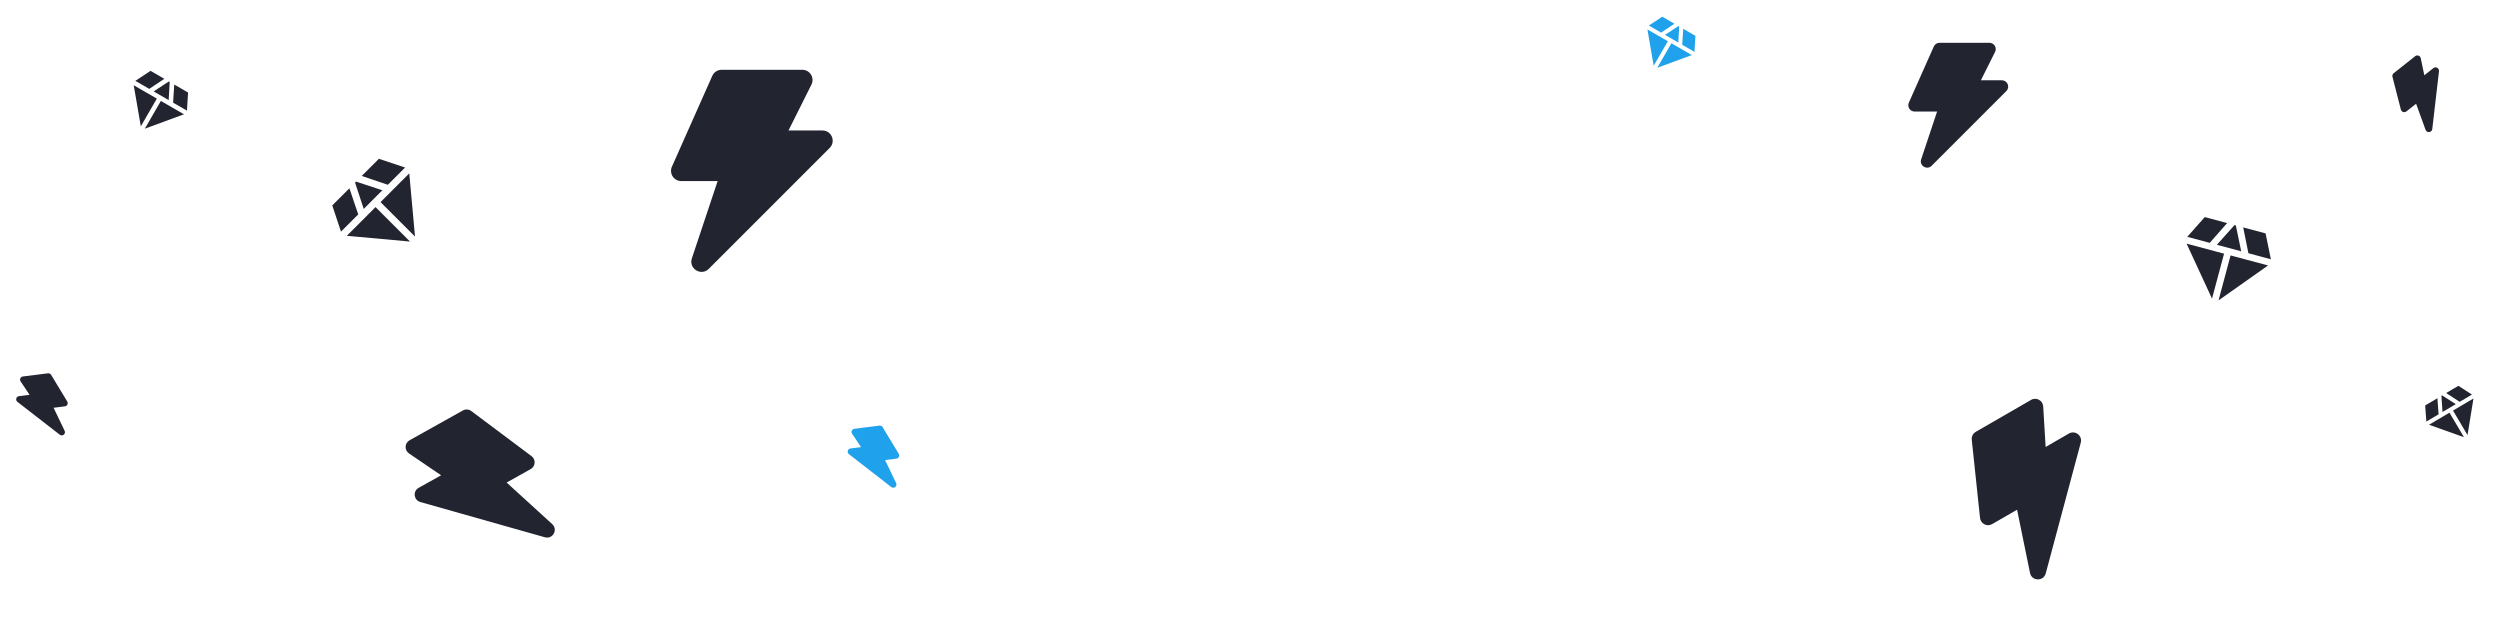 <svg width="908" height="226" viewBox="0 0 908 226" fill="none" xmlns="http://www.w3.org/2000/svg">
    <g clip-path="url(#clip0_0_1)">
        <path fill-rule="evenodd" clip-rule="evenodd"
            d="M868.94 27.898C868.815 27.414 868.987 26.904 869.379 26.593L877.196 20.404C877.931 19.822 879.024 20.217 879.216 21.136L880.513 27.344L883.804 24.738C884.686 24.04 885.971 24.757 885.841 25.874L883.402 46.863C883.248 48.187 881.415 48.401 880.961 47.148L877.528 37.679L874.001 40.471C873.836 40.602 873.642 40.689 873.434 40.725C873.227 40.761 873.014 40.745 872.815 40.678C872.616 40.611 872.436 40.495 872.293 40.341C872.15 40.187 872.047 39.999 871.995 39.796L868.94 27.898Z"
            fill="#222430" />
    </g>
    <path fill-rule="evenodd" clip-rule="evenodd"
        d="M702.354 16.903C702.722 16.074 703.541 15.54 704.45 15.54H722.559C724.262 15.54 725.372 17.334 724.61 18.86L719.458 29.162H727.082C729.125 29.162 730.147 31.632 728.703 33.076L701.566 60.213C699.855 61.924 697.003 60.163 697.77 57.867L703.555 40.514H695.387C695.005 40.514 694.629 40.418 694.293 40.236C693.957 40.054 693.672 39.79 693.464 39.47C693.256 39.15 693.131 38.783 693.101 38.402C693.071 38.021 693.136 37.639 693.291 37.29L702.354 16.903Z"
        fill="#222430" />
    <g clip-path="url(#clip1_0_1)">
        <path fill-rule="evenodd" clip-rule="evenodd"
            d="M716.143 159.696C716.021 158.541 716.588 157.424 717.596 156.843L737.689 145.241C739.579 144.151 741.959 145.43 742.09 147.611L742.974 162.342L751.433 157.458C753.7 156.149 756.416 158.235 755.739 160.762L743.013 208.255C742.21 211.251 737.918 211.122 737.299 208.084L732.601 185.124L723.538 190.357C723.114 190.601 722.635 190.736 722.146 190.749C721.657 190.762 721.172 190.652 720.736 190.43C720.3 190.208 719.926 189.881 719.649 189.478C719.371 189.075 719.199 188.609 719.147 188.122L716.143 159.696Z"
            fill="#222430" />
    </g>
    <g clip-path="url(#clip2_0_1)">
        <path
            d="M887.117 149.635L886.726 143.767L886.984 143.614L891.938 146.784L887.117 149.635ZM894.914 158.791L882.221 154.273L889.645 149.882L894.914 158.791ZM896.205 158.028L890.937 149.119L898.361 144.728L896.205 158.028ZM893.358 145.944L888.447 142.749L892.88 140.127L897.812 143.31L893.358 145.944ZM881.243 153.109L880.83 147.254L885.263 144.632L885.697 150.475L881.243 153.109Z"
            fill="#222430" />
    </g>
    <g clip-path="url(#clip3_0_1)">
        <g filter="url(#filter0_i_0_1)">
            <path
                d="M604.74 11.666L609.627 8.466L609.885 8.615L609.558 14.447L604.74 11.666ZM600.618 22.878L598.339 9.691L605.759 13.975L600.618 22.878ZM601.909 23.623L607.049 14.72L614.469 19.003L601.909 23.623ZM610.977 15.267L611.348 9.459L615.778 12.017L615.429 17.837L610.977 15.267ZM598.869 8.277L603.735 5.064L608.165 7.622L603.321 10.847L598.869 8.277Z"
                fill="#20A1EC" />
        </g>
    </g>
    <g clip-path="url(#clip4_0_1)">
        <path
            d="M805.178 88.906L811.579 81.743L812.052 81.87L814.014 91.274L805.178 88.906ZM803.403 108.47L794.17 88.493L807.778 92.14L803.403 108.47ZM805.769 109.104L810.145 92.774L823.754 96.42L805.769 109.104ZM816.617 91.972L814.734 82.589L822.86 84.766L824.782 94.159L816.617 91.972ZM794.409 86.021L800.771 78.847L808.896 81.025L802.575 88.209L794.409 86.021Z"
            fill="#222430" />
    </g>
    <g clip-path="url(#clip5_0_1)">
        <path
            d="M132.105 75.879L128.96 66.324L129.323 65.961L138.878 69.106L132.105 75.879ZM148.917 87.733L125.967 85.646L136.399 75.214L148.917 87.733ZM150.732 85.918L138.213 73.4L148.645 62.968L150.732 85.918ZM140.874 67.11L131.379 63.905L137.608 57.676L147.133 60.851L140.874 67.11ZM123.85 84.134L120.675 74.609L126.904 68.38L130.109 77.875L123.85 84.134Z"
            fill="#222430" />
    </g>
    <g clip-path="url(#clip6_0_1)">
        <path
            d="M55.811 33.204L61.342 29.582L61.634 29.751L61.263 36.352L55.811 33.204ZM51.146 45.894L48.566 30.968L56.964 35.817L51.146 45.894ZM52.606 46.737L58.424 36.66L66.822 41.508L52.606 46.737ZM62.87 37.279L63.289 30.706L68.304 33.601L67.908 40.188L62.87 37.279ZM49.166 29.367L54.673 25.731L59.687 28.626L54.205 32.276L49.166 29.367Z"
            fill="#222430" />
    </g>
    <g clip-path="url(#clip7_0_1)">
        <path fill-rule="evenodd" clip-rule="evenodd"
            d="M171.175 149.286C170.286 148.619 169.091 148.539 168.12 149.081L148.749 159.908C146.928 160.926 146.813 163.508 148.541 164.684L160.21 172.624L152.056 177.182C149.87 178.403 150.254 181.656 152.662 182.337L197.91 195.139C200.765 195.946 202.761 192.357 200.568 190.361L184.006 175.258L192.743 170.374C193.152 170.146 193.497 169.819 193.747 169.423C193.997 169.028 194.144 168.576 194.176 168.109C194.207 167.642 194.121 167.174 193.925 166.749C193.73 166.324 193.432 165.954 193.057 165.673L171.175 149.286Z"
            fill="#222430" />
    </g>
    <path fill-rule="evenodd" clip-rule="evenodd"
        d="M18.569 136.137C18.331 135.744 17.884 135.527 17.427 135.585L8.309 136.735C7.451 136.843 7.006 137.817 7.487 138.536L10.735 143.396L6.897 143.88C5.868 144.01 5.51 145.319 6.329 145.954L21.716 157.894C22.686 158.647 24.01 157.579 23.478 156.472L19.463 148.102L23.576 147.583C23.768 147.559 23.952 147.487 24.109 147.374C24.267 147.261 24.393 147.11 24.478 146.936C24.562 146.761 24.602 146.568 24.593 146.375C24.584 146.181 24.527 145.993 24.426 145.827L18.569 136.137Z"
        fill="#222430" />
    <g filter="url(#filter1_i_0_1)">
        <path fill-rule="evenodd" clip-rule="evenodd"
            d="M320.568 154.137C320.331 153.744 319.884 153.527 319.427 153.585L310.309 154.735C309.451 154.843 309.006 155.817 309.487 156.536L312.735 161.396L308.897 161.88C307.868 162.01 307.51 163.319 308.329 163.954L323.716 175.894C324.686 176.647 326.01 175.579 325.478 174.472L321.463 166.102L325.576 165.583C325.768 165.559 325.952 165.487 326.109 165.374C326.267 165.261 326.393 165.11 326.478 164.936C326.562 164.761 326.602 164.568 326.593 164.375C326.584 164.181 326.527 163.993 326.426 163.827L320.568 154.137Z"
            fill="#20A1EC" />
    </g>
    <g clip-path="url(#clip8_0_1)">
        <path fill-rule="evenodd" clip-rule="evenodd"
            d="M258.701 27.552C259.296 26.211 260.622 25.348 262.092 25.348L291.4 25.348C294.155 25.348 295.952 28.25 294.717 30.719L286.381 47.392H298.718C302.025 47.392 303.678 51.389 301.341 53.726L257.426 97.641C254.656 100.411 250.041 97.56 251.283 93.846L260.645 65.762H247.425C246.807 65.762 246.199 65.608 245.656 65.313C245.112 65.018 244.651 64.592 244.314 64.073C243.977 63.555 243.775 62.961 243.726 62.345C243.678 61.728 243.783 61.11 244.034 60.545L258.701 27.552Z"
            fill="#222430" />
    </g>
    <defs>
        <filter id="filter0_i_0_1" x="598.34" y="5.064" width="17.438" height="19.559"
            filterUnits="userSpaceOnUse" color-interpolation-filters="sRGB">
            <feFlood flood-opacity="0" result="BackgroundImageFix" />
            <feBlend mode="normal" in="SourceGraphic" in2="BackgroundImageFix" result="shape" />
            <feColorMatrix in="SourceAlpha" type="matrix"
                values="0 0 0 0 0 0 0 0 0 0 0 0 0 0 0 0 0 0 127 0" result="hardAlpha" />
            <feOffset dy="1" />
            <feGaussianBlur stdDeviation="3.5" />
            <feComposite in2="hardAlpha" operator="arithmetic" k2="-1" k3="1" />
            <feColorMatrix type="matrix" values="0 0 0 0 1 0 0 0 0 1 0 0 0 0 1 0 0 0 0.47 0" />
            <feBlend mode="normal" in2="shape" result="effect1_innerShadow_0_1" />
        </filter>
        <filter id="filter1_i_0_1" x="307.879" y="153.575" width="18.715" height="23.571"
            filterUnits="userSpaceOnUse" color-interpolation-filters="sRGB">
            <feFlood flood-opacity="0" result="BackgroundImageFix" />
            <feBlend mode="normal" in="SourceGraphic" in2="BackgroundImageFix" result="shape" />
            <feColorMatrix in="SourceAlpha" type="matrix"
                values="0 0 0 0 0 0 0 0 0 0 0 0 0 0 0 0 0 0 127 0" result="hardAlpha" />
            <feOffset dy="1" />
            <feGaussianBlur stdDeviation="3.5" />
            <feComposite in2="hardAlpha" operator="arithmetic" k2="-1" k3="1" />
            <feColorMatrix type="matrix" values="0 0 0 0 1 0 0 0 0 1 0 0 0 0 1 0 0 0 0.47 0" />
            <feBlend mode="normal" in2="shape" result="effect1_innerShadow_0_1" />
        </filter>
        <clipPath id="clip0_0_1">
            <rect width="30" height="30" fill="white"
                transform="translate(859 31.622) rotate(-38.369)" />
        </clipPath>
        <clipPath id="clip1_0_1">
            <rect width="69.807" height="69.807" fill="white"
                transform="translate(692 164.904) rotate(-30)" />
        </clipPath>
        <clipPath id="clip2_0_1">
            <rect width="24" height="24" fill="white"
                transform="translate(875 147.217) rotate(-30.599)" />
        </clipPath>
        <clipPath id="clip3_0_1">
            <rect width="23.84" height="23.84" fill="white"
                transform="translate(600.922) rotate(30)" />
        </clipPath>
        <clipPath id="clip4_0_1">
            <rect width="39.203" height="39.203" fill="white"
                transform="translate(794.148 72) rotate(15)" />
        </clipPath>
        <clipPath id="clip5_0_1">
            <rect width="41.052" height="41.052" fill="white"
                transform="translate(111 77.029) rotate(-45)" />
        </clipPath>
        <clipPath id="clip6_0_1">
            <rect width="26.982" height="26.982" fill="white"
                transform="translate(51.492 20) rotate(30)" />
        </clipPath>
        <clipPath id="clip7_0_1">
            <rect width="66.764" height="66.764" fill="white"
                transform="matrix(-0.873 0.488 0.488 0.873 187.277 132)" />
        </clipPath>
        <clipPath id="clip8_0_1">
            <rect width="88.176" height="88.176" fill="white" transform="translate(229 18)" />
        </clipPath>
    </defs>
</svg>